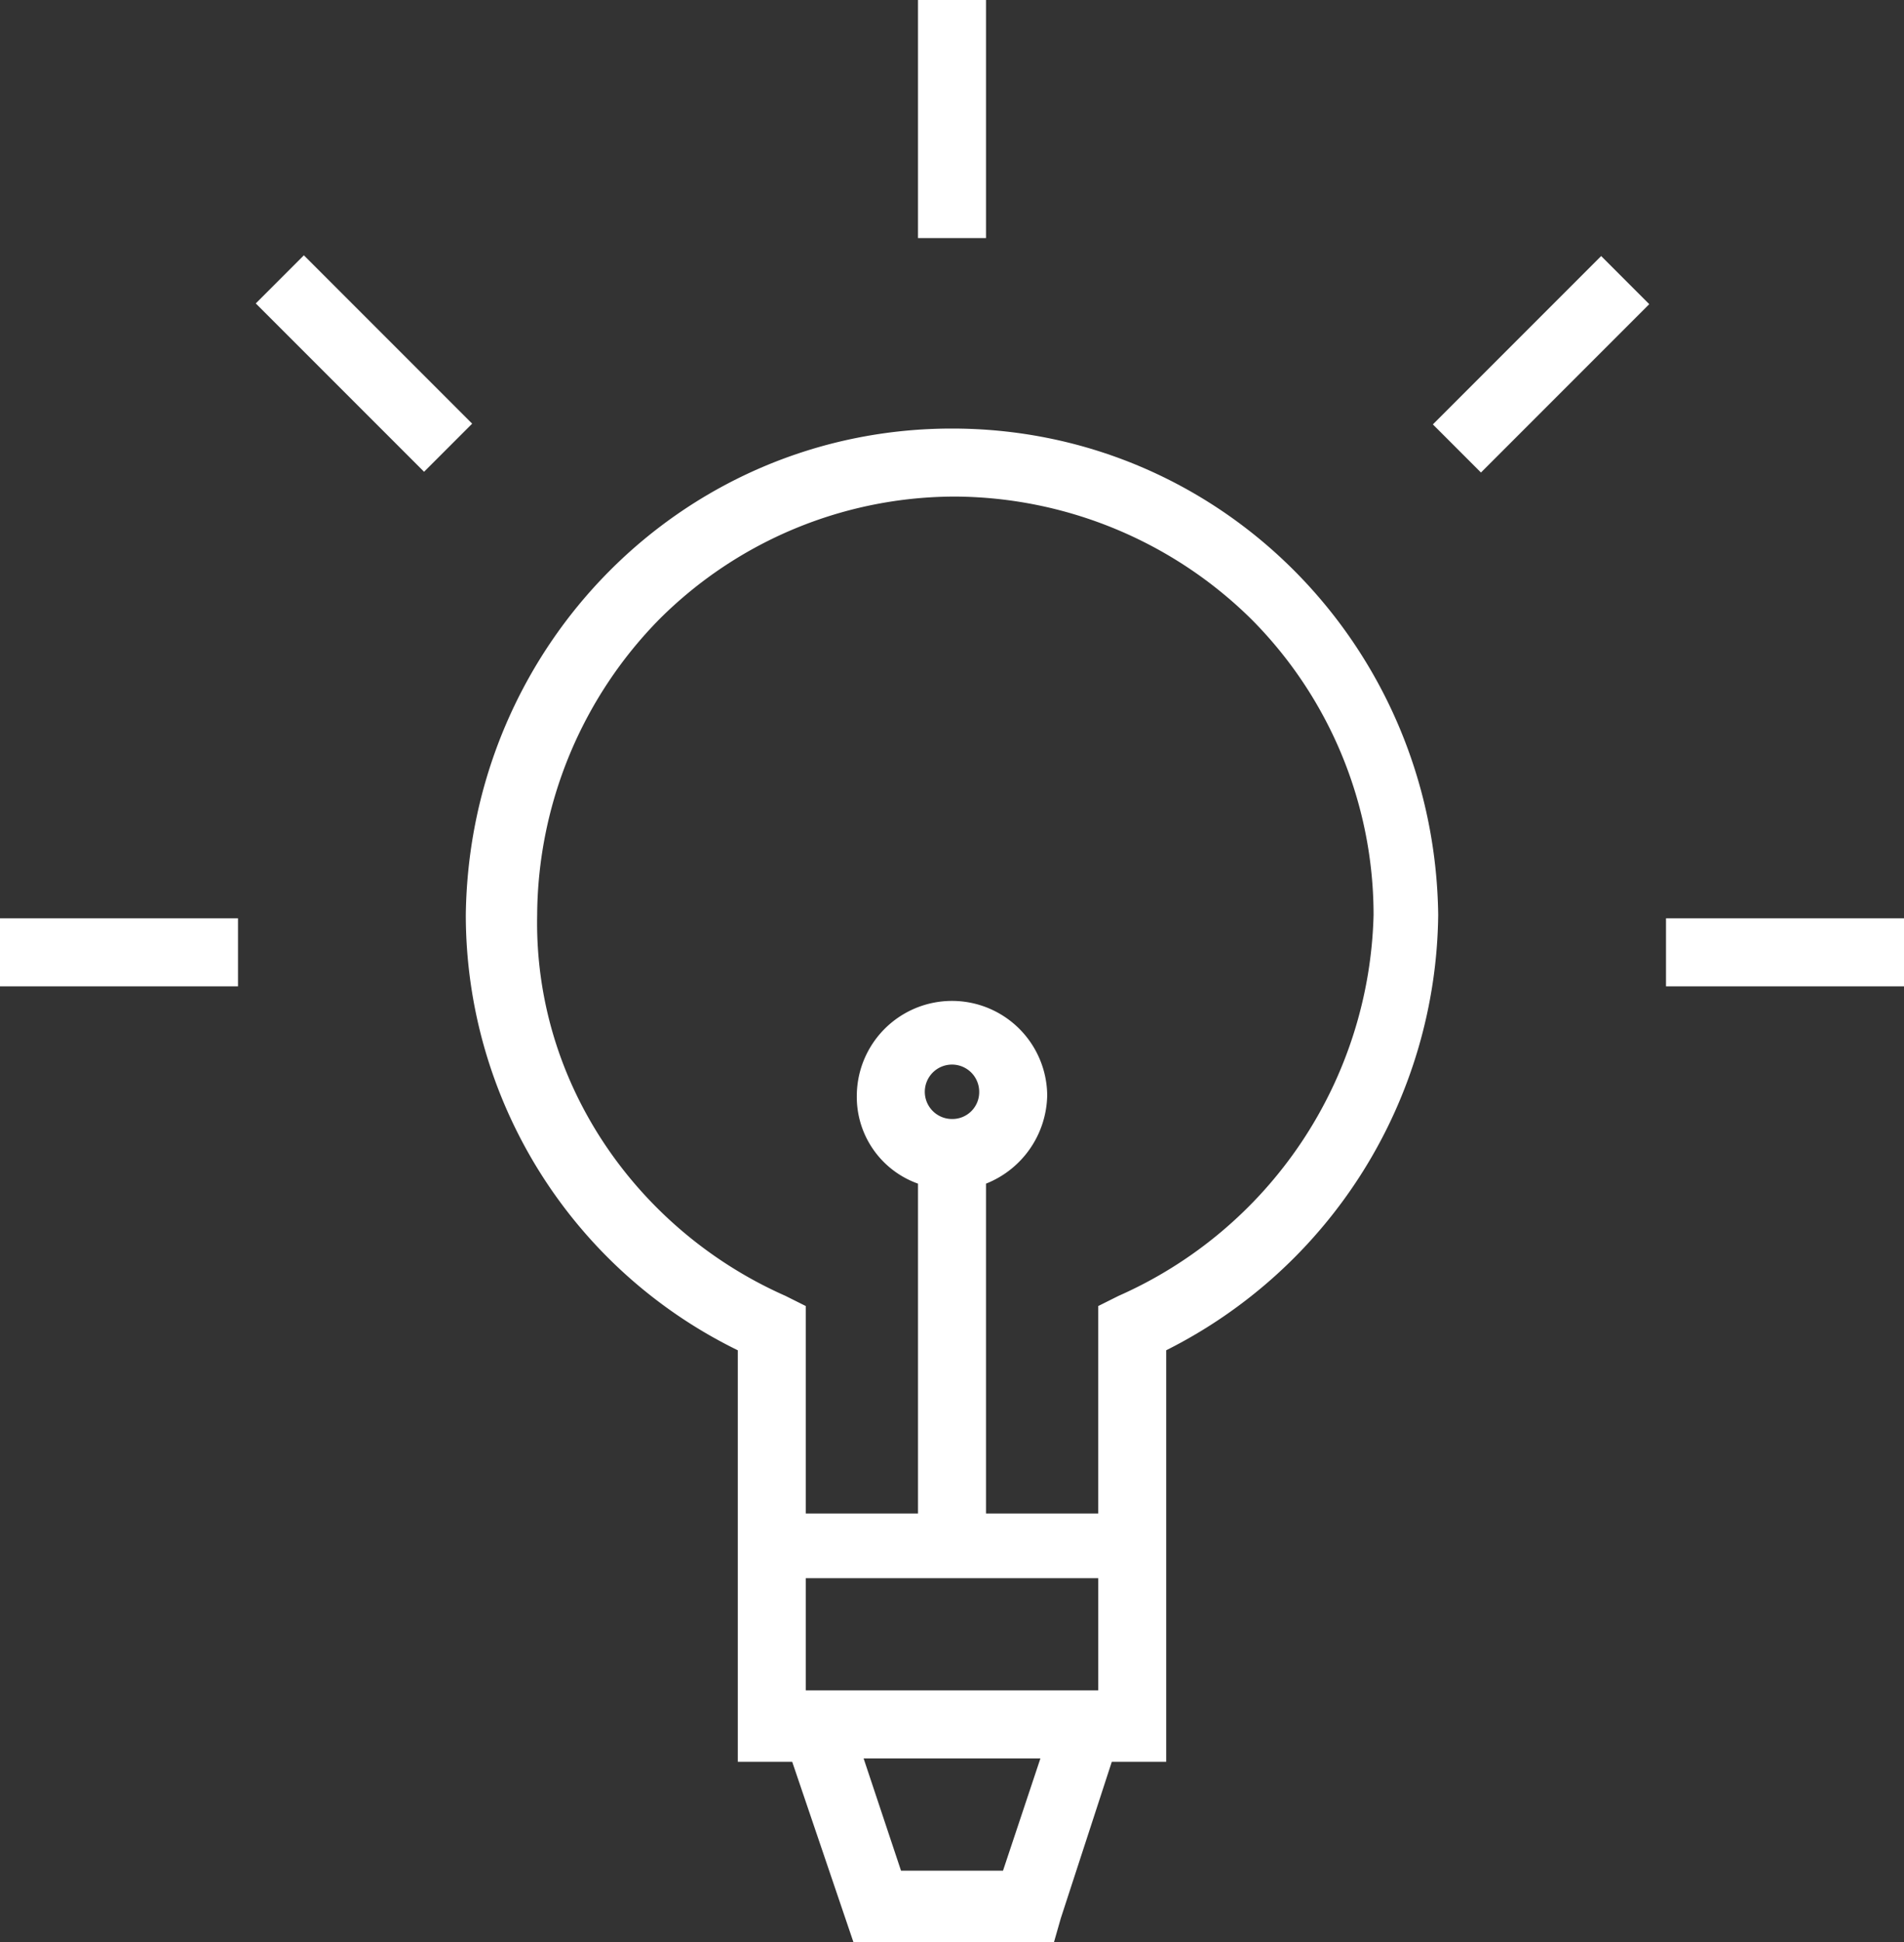 <svg xmlns="http://www.w3.org/2000/svg" width="189.434" height="193.155" viewBox="0 0 189.434 193.155"><rect x="0" y="0" width="189.434" height="193.155" fill="#333333" stroke="none"/><defs><style>.a{fill:#fff;}</style></defs><g transform="translate(0 0)"><g transform="translate(0 0)"><path class="a" d="M66.073,16.1C39.35,16.1,18.038,37.75,17.7,64.473a48.208,48.208,0,0,0,27.062,43.3V148.7h5.412l6.089,17.929H76.222l.677-2.368L81.972,148.7h5.412V107.773a49.043,49.043,0,0,0,27.062-43.3C114.109,37.75,92.8,16.1,66.073,16.1ZM51.528,141.6V130.437H80.619V141.6Zm19.62,17.929H61l-3.721-11.163h17.59Zm11.5-57.169-2.03,1.015V124.01H69.456V91.2a9.633,9.633,0,0,0,6.089-8.8,9.472,9.472,0,0,0-18.943,0,9.154,9.154,0,0,0,6.089,8.8V124.01H51.528V103.375L49.5,102.36C34.952,95.933,24.466,81.387,24.8,64.473a42.292,42.292,0,0,1,12.178-29.43,41.682,41.682,0,0,1,29.43-12.178,42.292,42.292,0,0,1,29.43,12.178,41.681,41.681,0,0,1,12.178,29.43A42.589,42.589,0,0,1,82.649,102.36ZM66.073,84.77a2.706,2.706,0,1,1,2.706-2.706A2.668,2.668,0,0,1,66.073,84.77Z" transform="translate(28.644 26.523)"/><rect class="a" width="6.766" height="23.679" transform="translate(91.334)"/><rect class="a" width="23.679" height="6.766" transform="translate(165.755 91.334)"/><rect class="a" width="23.679" height="6.766" transform="translate(0 91.334)"/><rect class="a" width="23.679" height="6.766" transform="translate(142.56 42.211) rotate(-45)"/><rect class="a" width="6.766" height="23.679" transform="translate(25.448 30.177) rotate(-45)"/></g></g></svg>